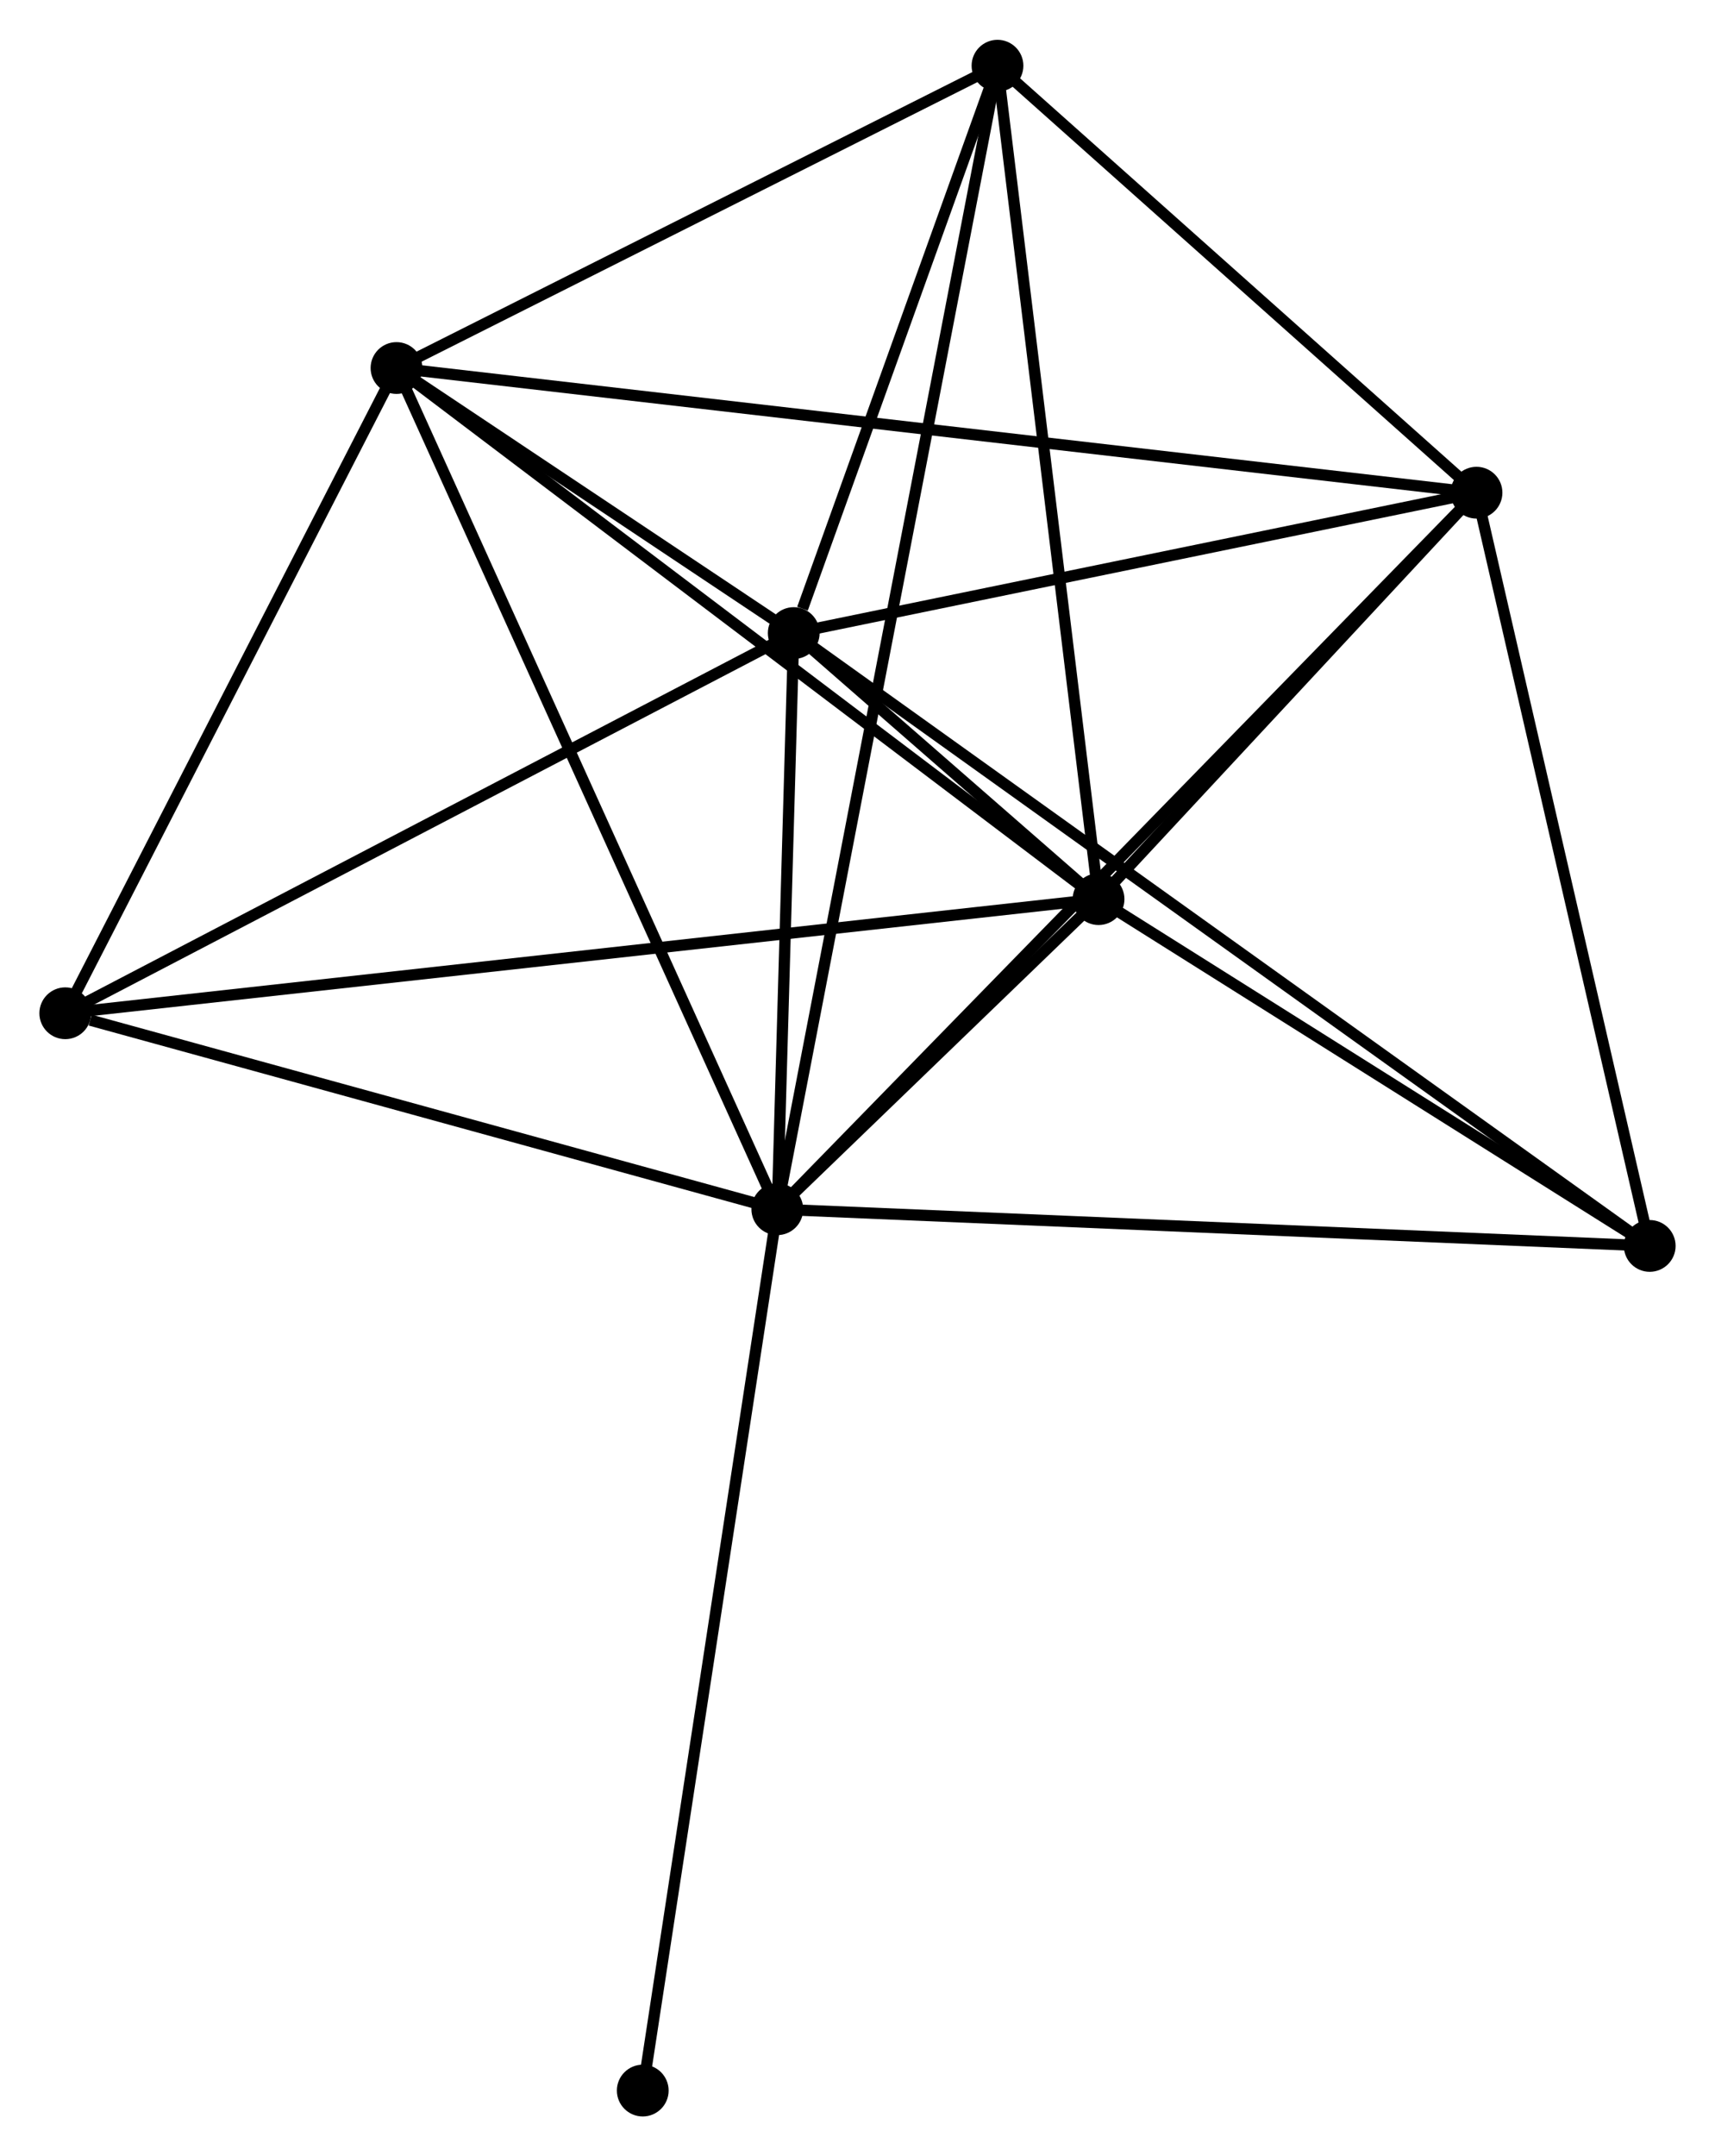 <?xml version="1.0" encoding="UTF-8" standalone="no"?>
<!DOCTYPE svg PUBLIC "-//W3C//DTD SVG 1.1//EN"
 "http://www.w3.org/Graphics/SVG/1.1/DTD/svg11.dtd">
<!-- Generated by graphviz version 2.36.0 (20140111.2315)
 -->
<!-- Title: %3 Pages: 1 -->
<svg width="152pt" height="191pt"
 viewBox="0.00 0.00 152.40 191.43" xmlns="http://www.w3.org/2000/svg" xmlns:xlink="http://www.w3.org/1999/xlink">
<g id="graph0" class="graph" transform="scale(1 1) rotate(0) translate(4 187.428)">
<title>%3</title>
<!-- 0 -->
<g id="node1" class="node"><title>0</title>
<ellipse fill="black" stroke="black" cx="65.074" cy="-80.073" rx="1.8" ry="1.8"/>
</g>
<!-- 1 -->
<g id="node2" class="node"><title>1</title>
<ellipse fill="black" stroke="black" cx="66.534" cy="-131.241" rx="1.8" ry="1.8"/>
</g>
<!-- 0&#45;&#45;1 -->
<g id="edge1" class="edge"><title>0&#45;&#45;1</title>
<path fill="none" stroke="black" d="M65.137,-82.272C65.377,-90.688 66.236,-120.804 66.473,-129.108"/>
</g>
<!-- 2 -->
<g id="node3" class="node"><title>2</title>
<ellipse fill="black" stroke="black" cx="93.621" cy="-107.612" rx="1.8" ry="1.8"/>
</g>
<!-- 0&#45;&#45;2 -->
<g id="edge2" class="edge"><title>0&#45;&#45;2</title>
<path fill="none" stroke="black" d="M66.609,-81.554C71.612,-86.38 87.402,-101.613 92.215,-106.255"/>
</g>
<!-- 3 -->
<g id="node4" class="node"><title>3</title>
<ellipse fill="black" stroke="black" cx="31.234" cy="-154.78" rx="1.8" ry="1.8"/>
</g>
<!-- 0&#45;&#45;3 -->
<g id="edge3" class="edge"><title>0&#45;&#45;3</title>
<path fill="none" stroke="black" d="M64.238,-81.92C59.556,-92.256 36.646,-142.831 32.041,-152.998"/>
</g>
<!-- 4 -->
<g id="node5" class="node"><title>4</title>
<ellipse fill="black" stroke="black" cx="127.207" cy="-143.708" rx="1.8" ry="1.8"/>
</g>
<!-- 0&#45;&#45;4 -->
<g id="edge4" class="edge"><title>0&#45;&#45;4</title>
<path fill="none" stroke="black" d="M66.61,-81.646C75.281,-90.527 118.004,-134.282 125.938,-142.408"/>
</g>
<!-- 5 -->
<g id="node6" class="node"><title>5</title>
<ellipse fill="black" stroke="black" cx="84.64" cy="-181.628" rx="1.8" ry="1.8"/>
</g>
<!-- 0&#45;&#45;5 -->
<g id="edge5" class="edge"><title>0&#45;&#45;5</title>
<path fill="none" stroke="black" d="M65.483,-82.194C68.051,-95.525 81.93,-167.563 84.297,-179.846"/>
</g>
<!-- 6 -->
<g id="node7" class="node"><title>6</title>
<ellipse fill="black" stroke="black" cx="1.8" cy="-97.476" rx="1.8" ry="1.8"/>
</g>
<!-- 0&#45;&#45;6 -->
<g id="edge6" class="edge"><title>0&#45;&#45;6</title>
<path fill="none" stroke="black" d="M63.249,-80.575C54.171,-83.072 13.933,-94.139 4.015,-96.867"/>
</g>
<!-- 7 -->
<g id="node8" class="node"><title>7</title>
<ellipse fill="black" stroke="black" cx="142.599" cy="-76.813" rx="1.8" ry="1.8"/>
</g>
<!-- 0&#45;&#45;7 -->
<g id="edge7" class="edge"><title>0&#45;&#45;7</title>
<path fill="none" stroke="black" d="M66.991,-79.993C77.716,-79.541 130.2,-77.335 140.75,-76.891"/>
</g>
<!-- 8 -->
<g id="node9" class="node"><title>8</title>
<ellipse fill="black" stroke="black" cx="53.117" cy="-1.8" rx="1.8" ry="1.8"/>
</g>
<!-- 0&#45;&#45;8 -->
<g id="edge8" class="edge"><title>0&#45;&#45;8</title>
<path fill="none" stroke="black" d="M64.779,-78.138C63.124,-67.309 55.029,-14.319 53.402,-3.667"/>
</g>
<!-- 1&#45;&#45;2 -->
<g id="edge9" class="edge"><title>1&#45;&#45;2</title>
<path fill="none" stroke="black" d="M67.99,-129.971C72.649,-125.906 87.169,-113.24 92.022,-109.006"/>
</g>
<!-- 1&#45;&#45;3 -->
<g id="edge10" class="edge"><title>1&#45;&#45;3</title>
<path fill="none" stroke="black" d="M65.017,-132.252C59.316,-136.054 39.185,-149.478 33.033,-153.581"/>
</g>
<!-- 1&#45;&#45;4 -->
<g id="edge11" class="edge"><title>1&#45;&#45;4</title>
<path fill="none" stroke="black" d="M68.553,-131.656C77.764,-133.549 115.763,-141.357 125.119,-143.279"/>
</g>
<!-- 1&#45;&#45;5 -->
<g id="edge12" class="edge"><title>1&#45;&#45;5</title>
<path fill="none" stroke="black" d="M67.312,-133.406C70.29,-141.694 80.947,-171.35 83.885,-179.527"/>
</g>
<!-- 1&#45;&#45;6 -->
<g id="edge13" class="edge"><title>1&#45;&#45;6</title>
<path fill="none" stroke="black" d="M64.934,-130.406C56.056,-125.775 12.913,-103.272 3.582,-98.405"/>
</g>
<!-- 1&#45;&#45;7 -->
<g id="edge14" class="edge"><title>1&#45;&#45;7</title>
<path fill="none" stroke="black" d="M68.123,-130.104C78.022,-123.021 131.146,-85.009 141.019,-77.944"/>
</g>
<!-- 2&#45;&#45;3 -->
<g id="edge15" class="edge"><title>2&#45;&#45;3</title>
<path fill="none" stroke="black" d="M92.078,-108.778C83.522,-115.247 41.944,-146.683 32.951,-153.482"/>
</g>
<!-- 2&#45;&#45;4 -->
<g id="edge16" class="edge"><title>2&#45;&#45;4</title>
<path fill="none" stroke="black" d="M95.064,-109.163C100.588,-115.1 120.356,-136.345 125.807,-142.203"/>
</g>
<!-- 2&#45;&#45;5 -->
<g id="edge17" class="edge"><title>2&#45;&#45;5</title>
<path fill="none" stroke="black" d="M93.398,-109.441C92.167,-119.592 86.182,-168.921 84.887,-179.59"/>
</g>
<!-- 2&#45;&#45;6 -->
<g id="edge18" class="edge"><title>2&#45;&#45;6</title>
<path fill="none" stroke="black" d="M91.703,-107.4C79.753,-106.081 15.626,-99.002 3.707,-97.686"/>
</g>
<!-- 2&#45;&#45;7 -->
<g id="edge19" class="edge"><title>2&#45;&#45;7</title>
<path fill="none" stroke="black" d="M95.25,-106.587C102.686,-101.911 133.361,-82.623 140.913,-77.874"/>
</g>
<!-- 3&#45;&#45;4 -->
<g id="edge20" class="edge"><title>3&#45;&#45;4</title>
<path fill="none" stroke="black" d="M33.238,-154.549C45.728,-153.108 112.756,-145.375 125.214,-143.938"/>
</g>
<!-- 3&#45;&#45;5 -->
<g id="edge21" class="edge"><title>3&#45;&#45;5</title>
<path fill="none" stroke="black" d="M33.011,-155.673C41.119,-159.75 74.567,-176.564 82.802,-180.703"/>
</g>
<!-- 3&#45;&#45;6 -->
<g id="edge22" class="edge"><title>3&#45;&#45;6</title>
<path fill="none" stroke="black" d="M30.254,-152.874C25.785,-144.173 7.352,-108.285 2.813,-99.448"/>
</g>
<!-- 4&#45;&#45;5 -->
<g id="edge23" class="edge"><title>4&#45;&#45;5</title>
<path fill="none" stroke="black" d="M125.791,-144.97C119.328,-150.727 92.669,-174.475 86.105,-180.322"/>
</g>
<!-- 4&#45;&#45;7 -->
<g id="edge24" class="edge"><title>4&#45;&#45;7</title>
<path fill="none" stroke="black" d="M127.651,-141.778C129.899,-132.01 140,-88.11 142.183,-78.624"/>
</g>
</g>
</svg>

